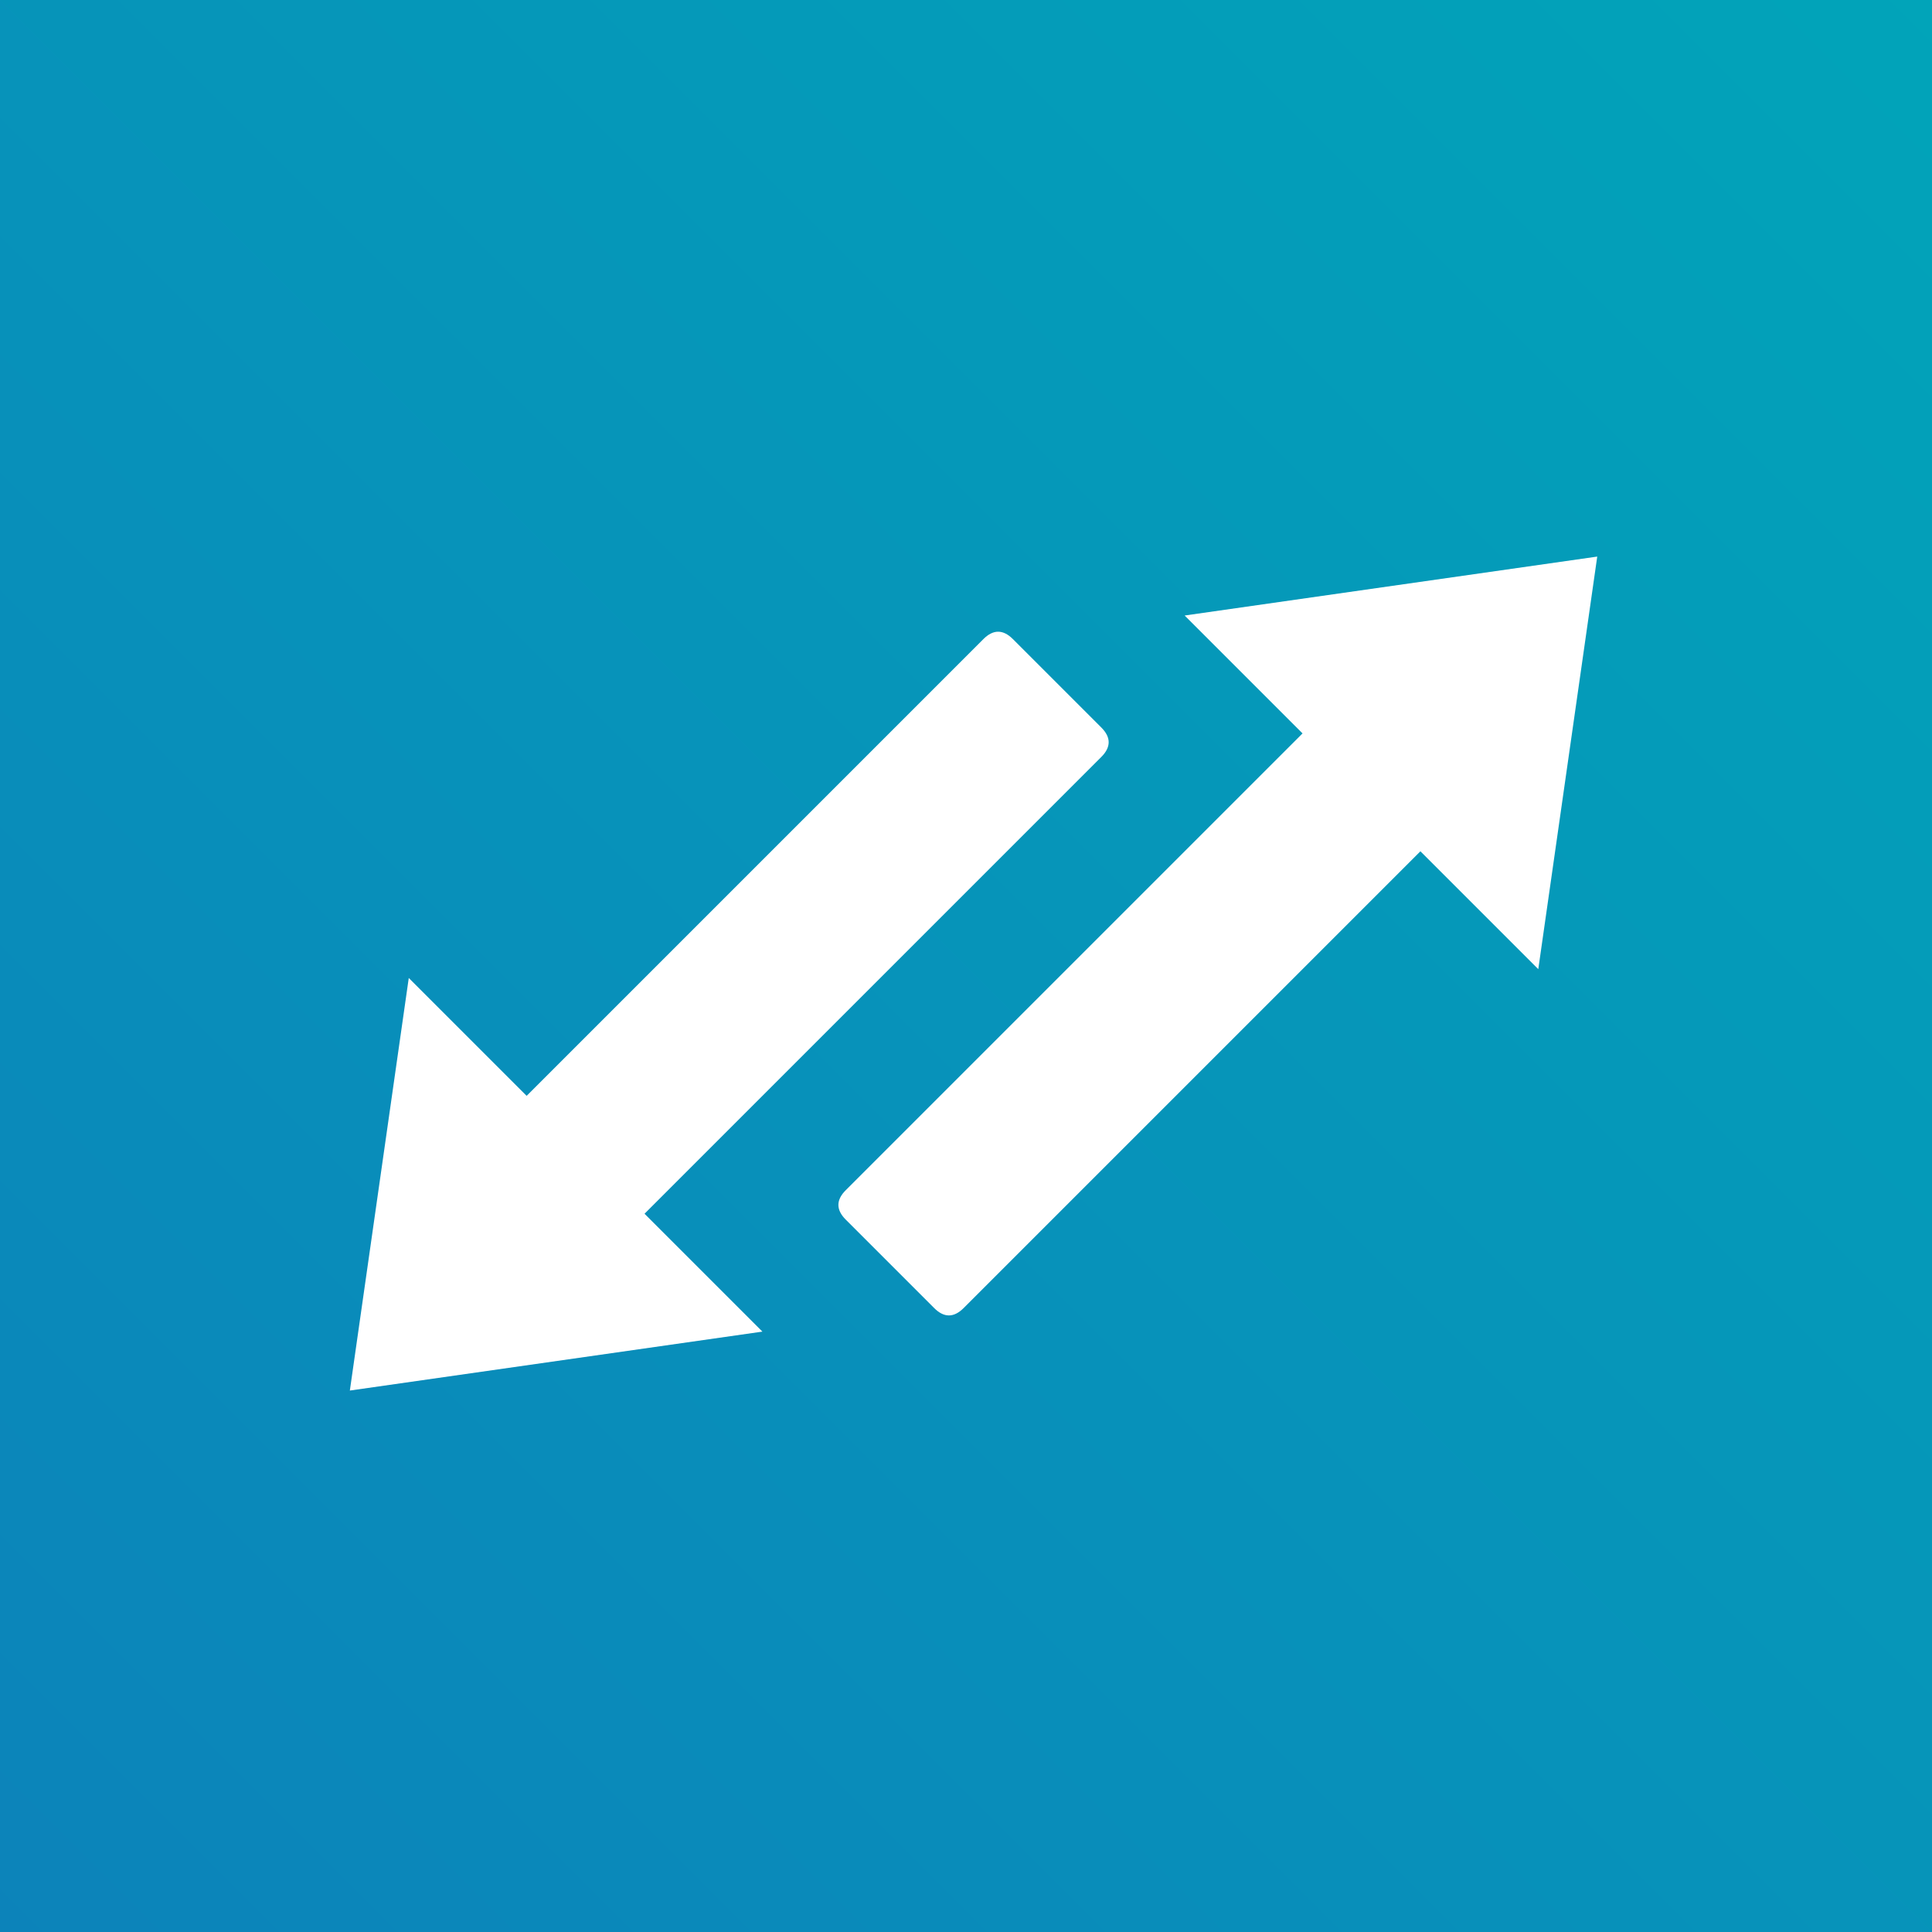 <svg xmlns="http://www.w3.org/2000/svg" xmlns:xlink="http://www.w3.org/1999/xlink" width="64" height="64" version="1.1" viewBox="0 0 64 64"><rect x="0" y="0" width="64" height="64" fill="#333333" stroke="none"/><title>EFB</title><desc>Created with Sketch.</desc><defs><linearGradient id="linearGradient-1" x1="0%" x2="100%" y1="100%" y2="0%"><stop offset="0%" stop-color="#0C83BA"/><stop offset="100%" stop-color="#01A4B9"/></linearGradient></defs><g id="EFB" fill="none" fill-rule="evenodd" stroke="none" stroke-width="1"><g id="Group"><rect id="Rectangle-3" width="64.5" height="64.5" x="0" y="0" fill="url(#linearGradient-1)"/><g id="Group-2" fill="#FFF" transform="translate(5.522, 12.37)"><path id="Page-1" d="M19.107,15.711 C19.107,15.251 19.337,15.021 19.797,15.021 L41.196,15.021 L41.196,9.498 L52.241,17.782 L41.196,26.065 L41.196,20.543 L19.797,20.543 C19.337,20.543 19.107,20.313 19.107,19.853 L19.107,15.711 Z" transform="translate(35.674, 17.782) rotate(-45) translate(-35.674, -17.782)"/><path id="Path" d="M34.348,24.049 C34.348,24.51 34.118,24.74 33.658,24.74 L12.259,24.74 L12.259,30.262 L1.215,21.979 L12.259,13.695 L12.259,19.217 L33.658,19.217 C34.118,19.217 34.348,19.448 34.348,19.908 L34.348,24.049 Z" transform="translate(17.782, 21.979) rotate(-45) translate(-17.782, -21.979)"/></g></g></g></svg>
